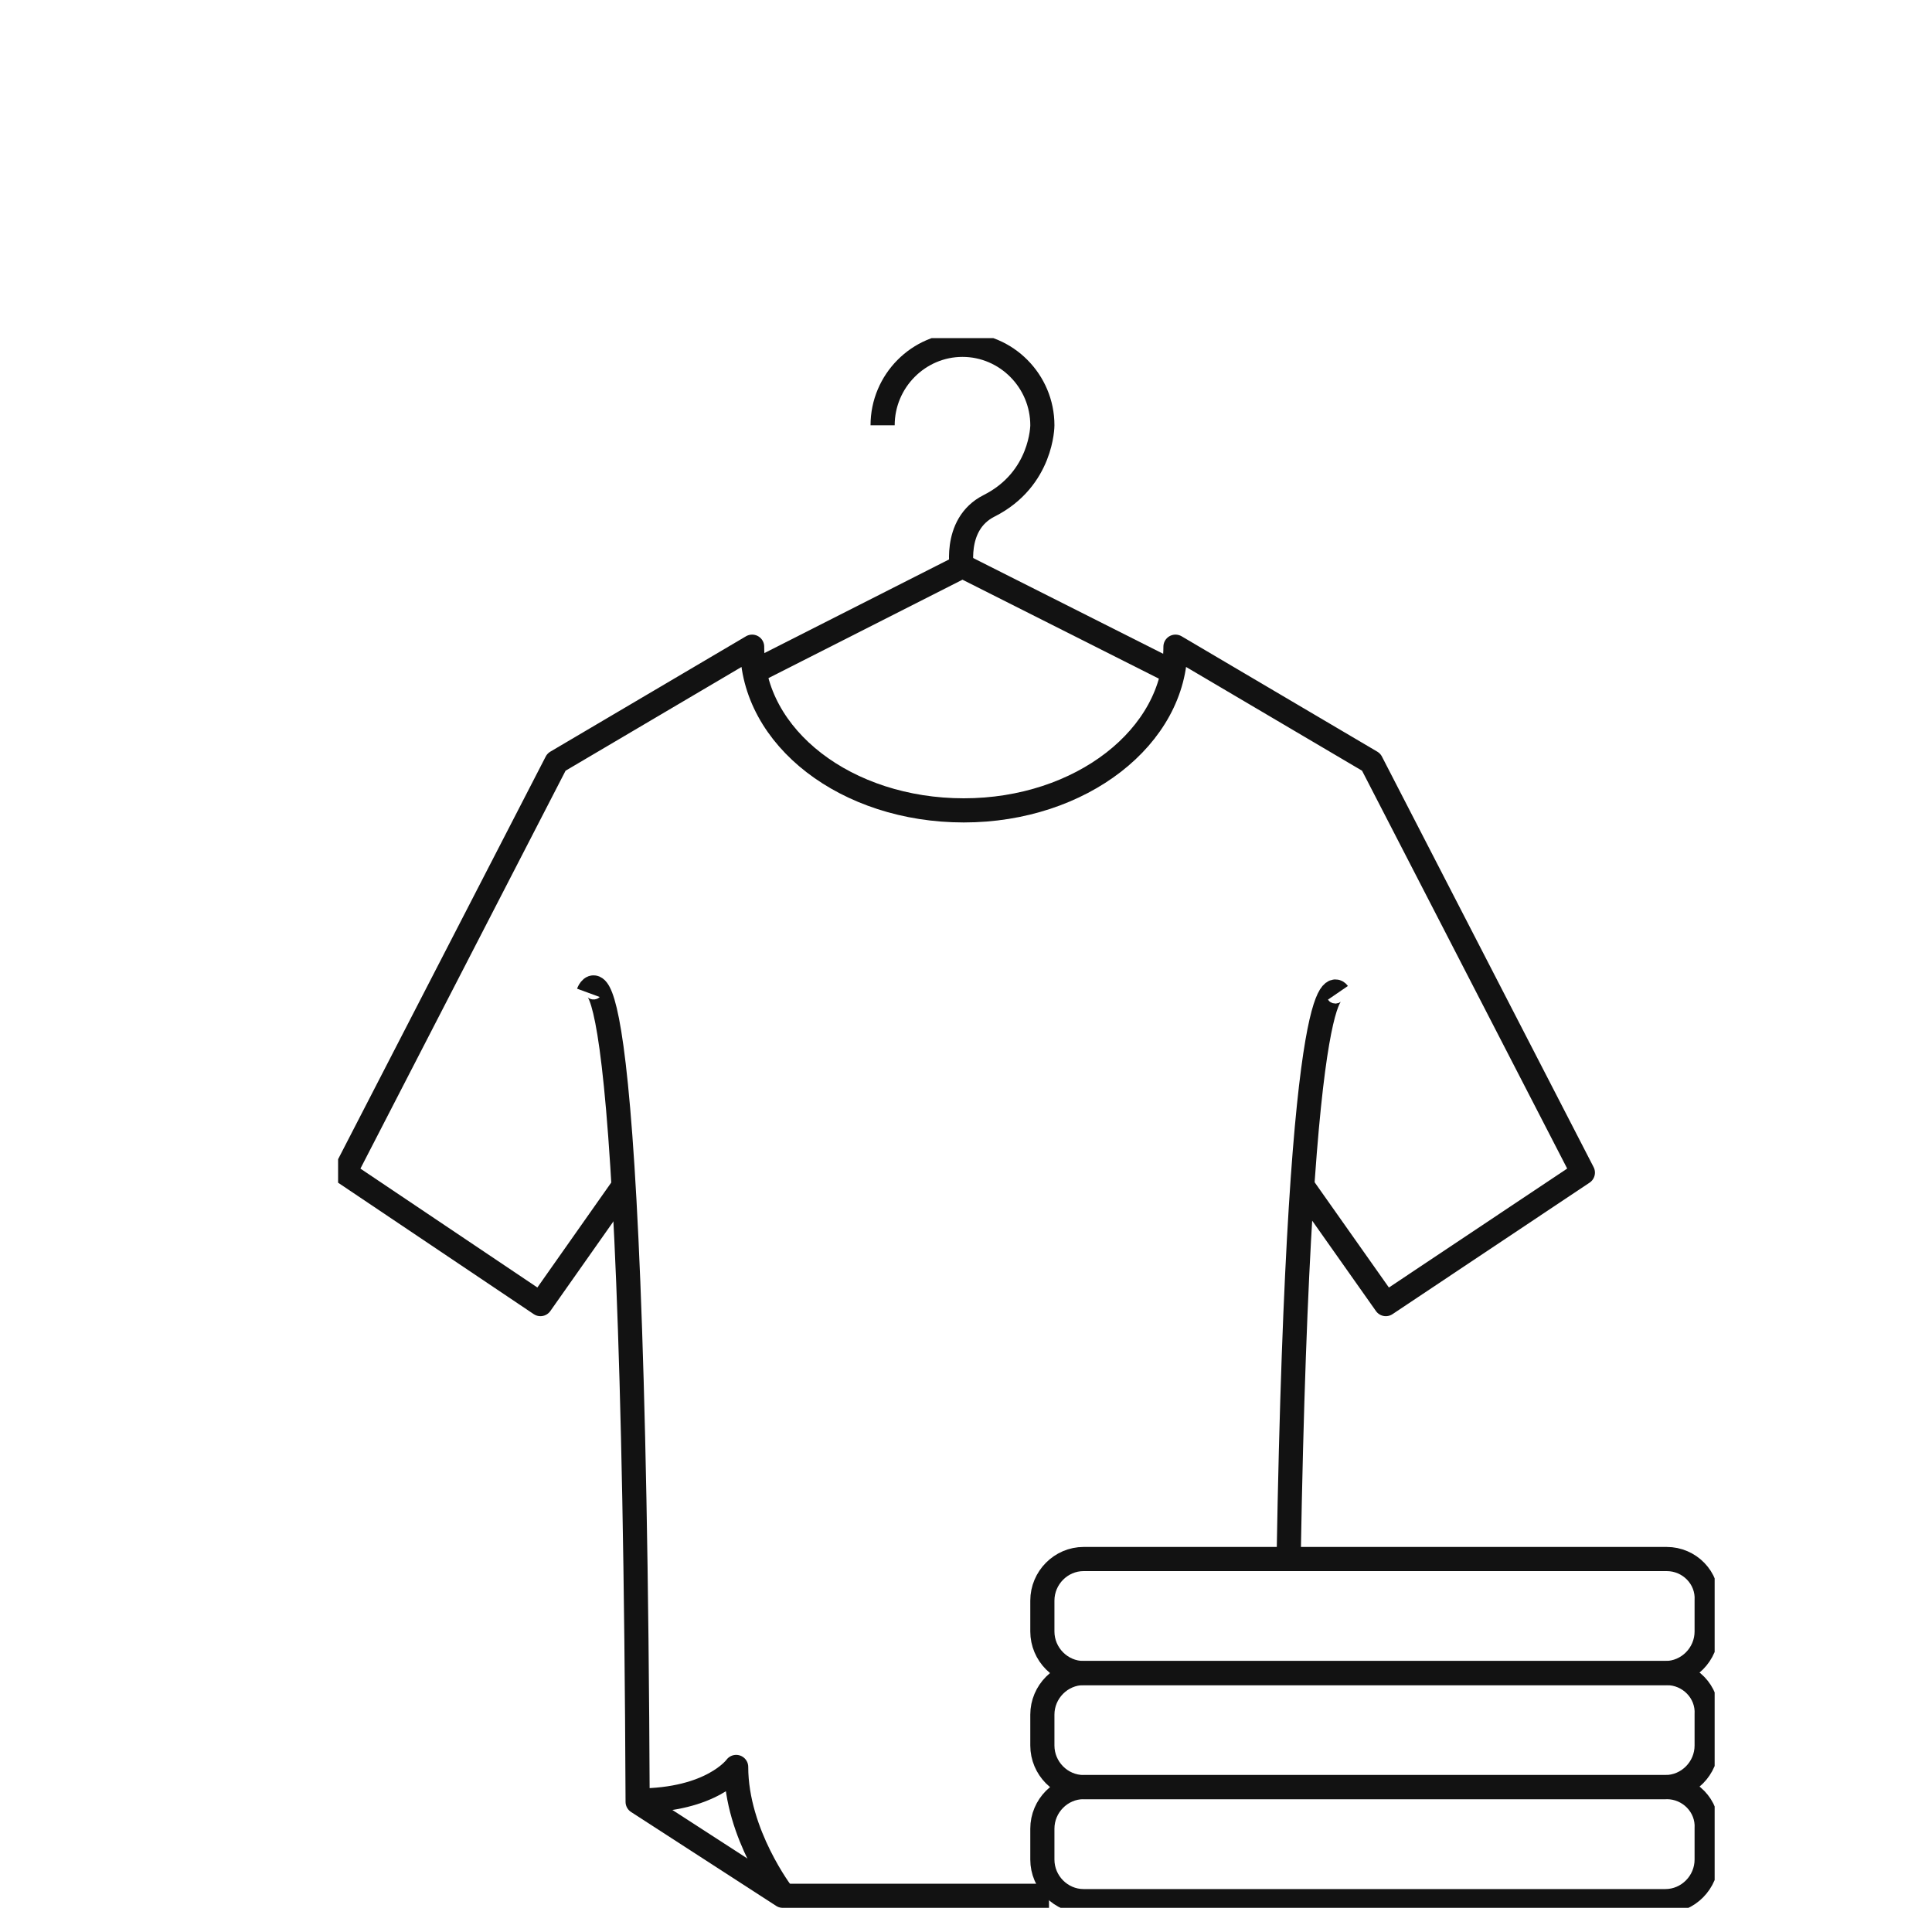 <svg width="80" height="80" viewBox="0 0 80 80" fill="none" xmlns="http://www.w3.org/2000/svg">
<rect width="80" height="80" fill="white"/>
<g clip-path="url(#clip0)">
<path d="M32.412 78.444C32.412 78.444 30.483 75.944 30.483 73.166C30.483 73.166 29.49 74.555 26.403 74.555" stroke="#121212" stroke-miterlimit="10" stroke-linejoin="round"/>
<path d="M24.364 41.111C24.364 41.111 26.238 36 26.403 74.611L32.412 78.5H39.909H43.437" stroke="#121212" stroke-miterlimit="10" stroke-linejoin="round"/>
<path d="M55.4 41.111C55.4 41.111 53.801 38.778 53.36 64.555" stroke="#121212" stroke-miterlimit="10" stroke-linejoin="round"/>
<path d="M25.742 49.222L22.379 54L14.276 48.556L23.041 31.556L31.144 26.778C31.144 30.556 35.058 33.556 39.909 33.556C44.76 33.556 48.674 30.5 48.674 26.778L56.778 31.556L65.543 48.556L57.384 54L53.856 49" stroke="#121212" stroke-miterlimit="10" stroke-linejoin="round"/>
<path d="M31.199 27.833L39.854 23.444L48.564 27.833" stroke="#121212" stroke-miterlimit="10"/>
<path d="M36.547 17.611C36.547 15.778 38.035 14.278 39.854 14.278C41.673 14.278 43.162 15.778 43.162 17.611C43.162 17.611 43.162 19.833 40.956 20.945C39.413 21.722 39.854 23.722 39.854 23.722" stroke="#121212" stroke-miterlimit="10"/>
<path d="M69.016 74H44.87C43.933 74 43.162 74.778 43.162 75.722V77C43.162 77.944 43.933 78.722 44.87 78.722H68.96C69.897 78.722 70.669 77.944 70.669 77V75.722C70.724 74.778 69.953 74 69.016 74Z" stroke="#121212" stroke-miterlimit="10"/>
<path d="M69.016 69.278H44.87C43.933 69.278 43.162 70.056 43.162 71V72.278C43.162 73.222 43.933 74 44.87 74H68.96C69.897 74 70.669 73.222 70.669 72.278V71C70.724 70.056 69.953 69.278 69.016 69.278Z" stroke="#121212" stroke-miterlimit="10"/>
<path d="M69.016 64.556H44.87C43.933 64.556 43.162 65.333 43.162 66.278V67.556C43.162 68.5 43.933 69.278 44.87 69.278H68.96C69.897 69.278 70.669 68.5 70.669 67.556V66.278C70.724 65.333 69.953 64.556 69.016 64.556Z" stroke="#121212" stroke-miterlimit="10"/>
</g>
<defs>
<clipPath id="clip0">
<rect width="57" height="65" fill="white" transform="translate(14 14)"/>
</clipPath>
</defs>
</svg>
